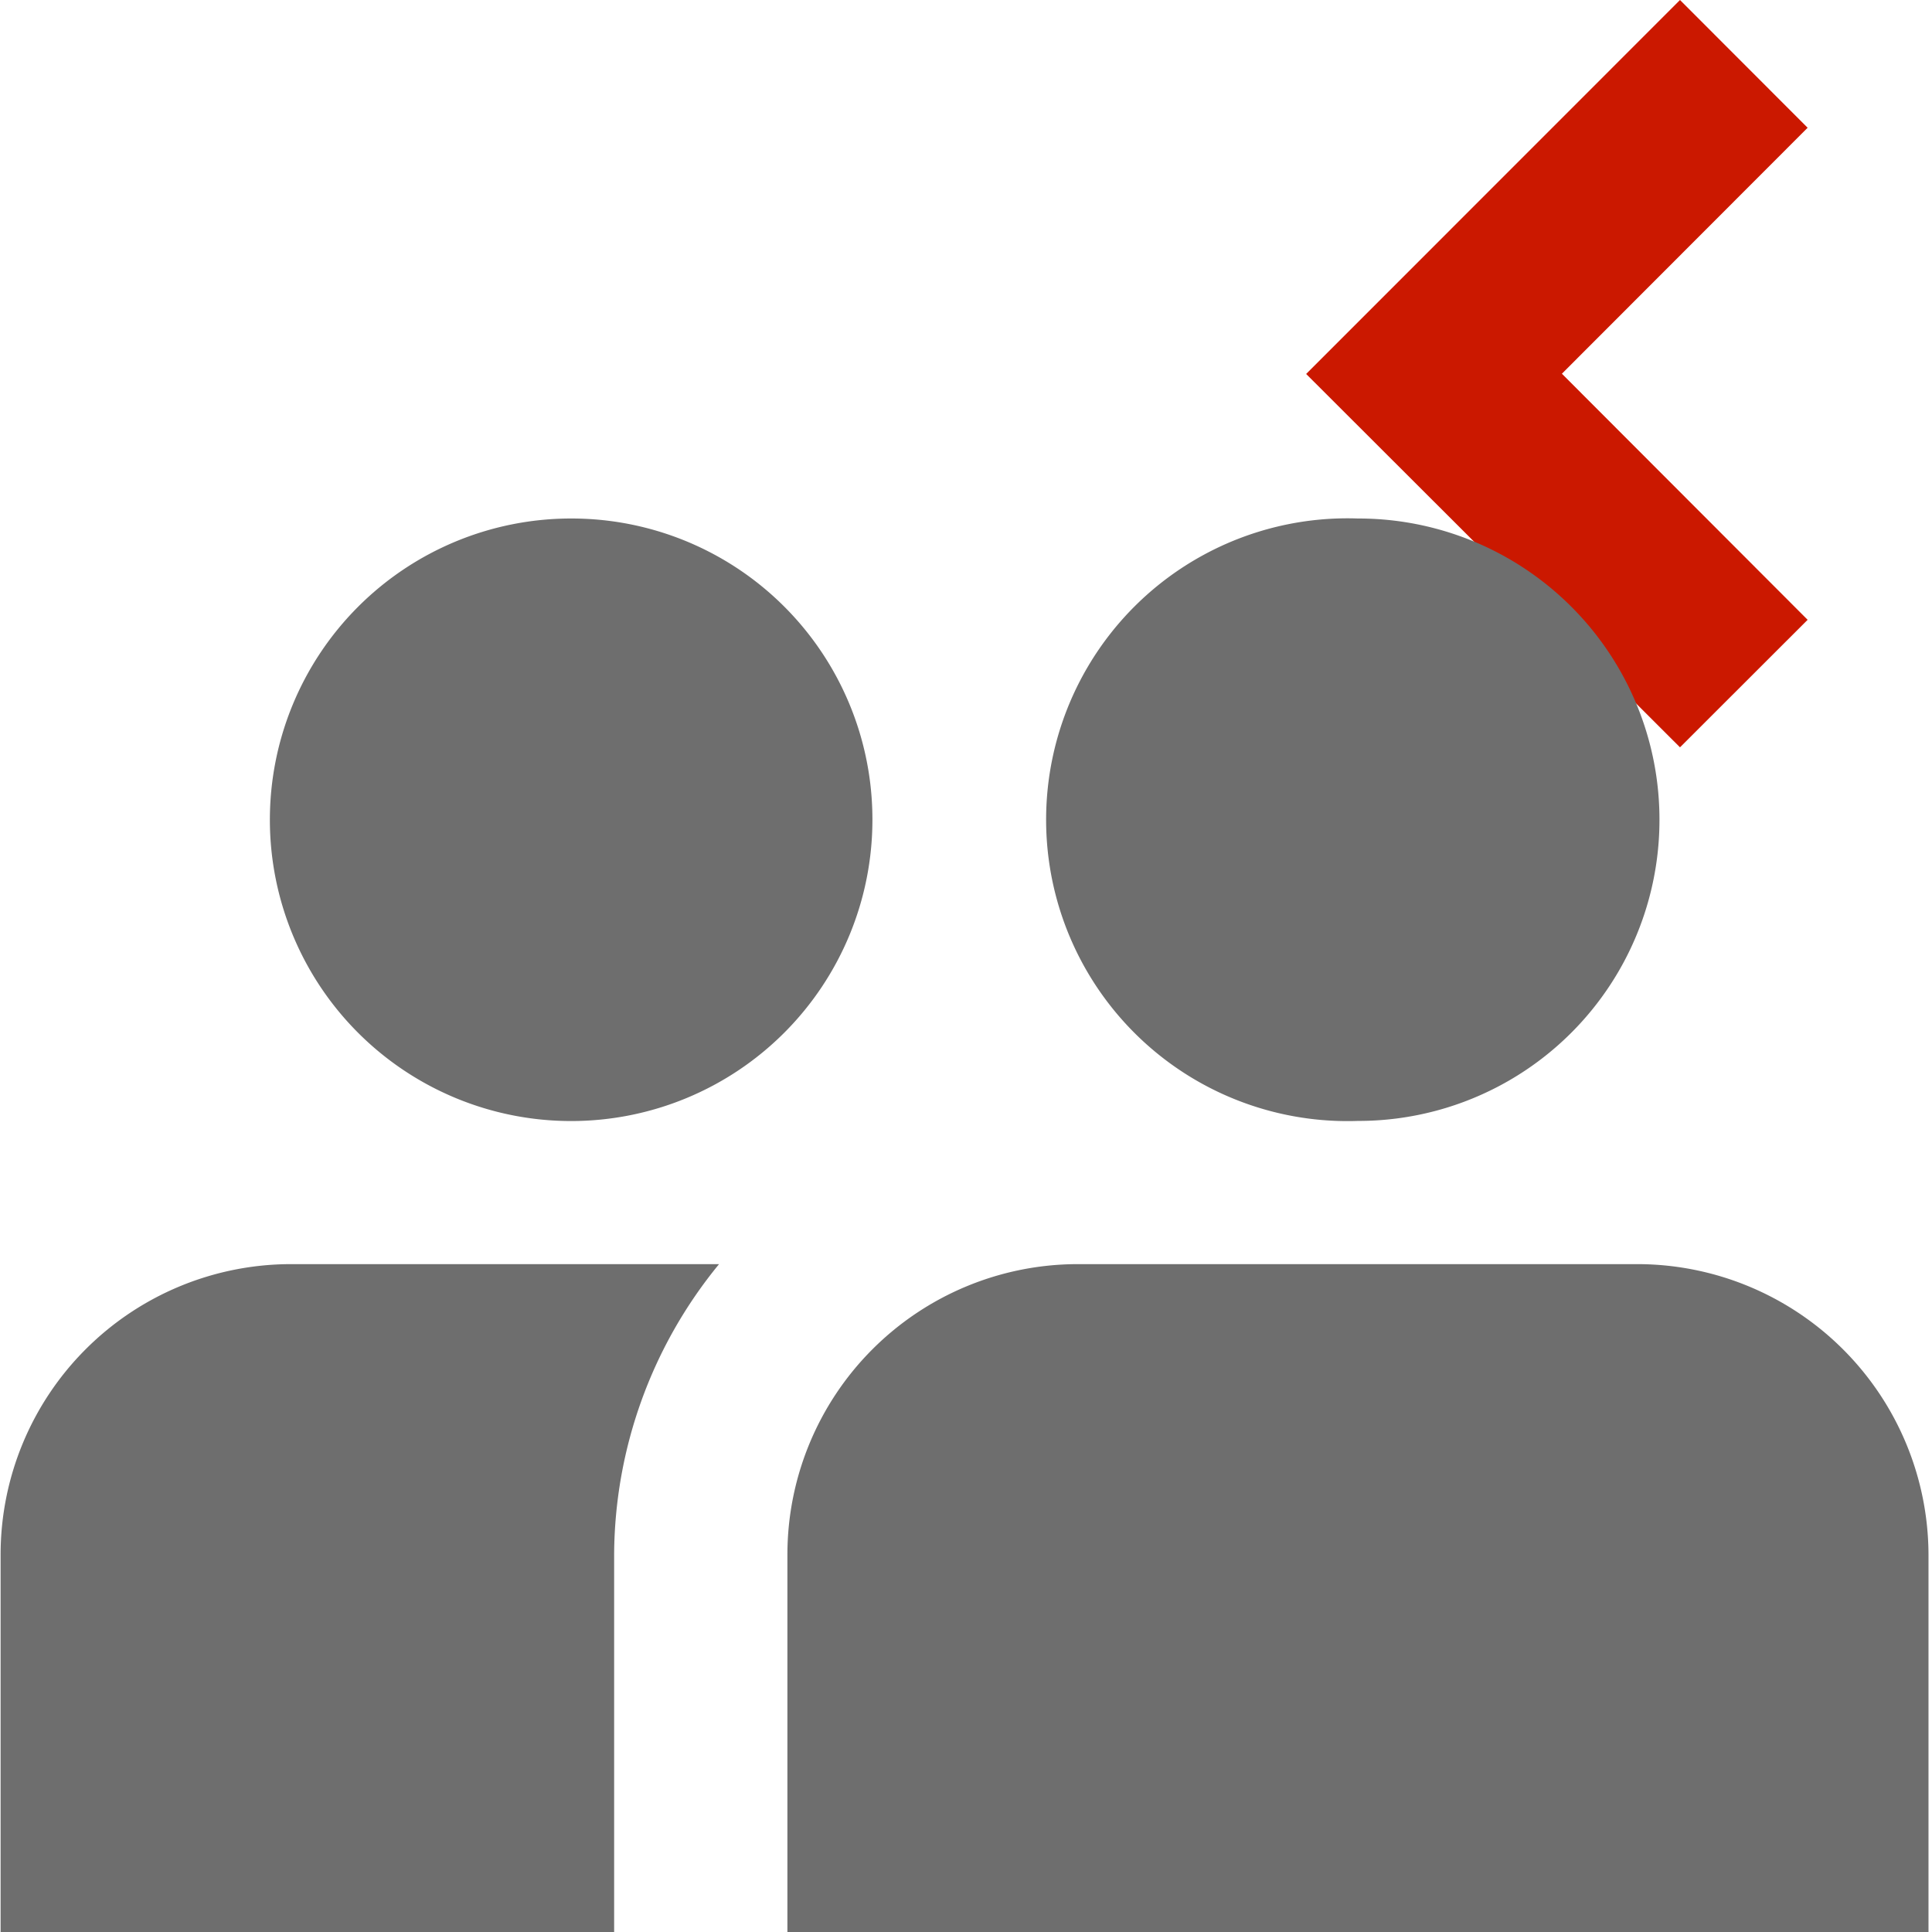 <svg xmlns="http://www.w3.org/2000/svg" viewBox="0 0 16 16" shape-rendering="geometricPrecision" fill="#6e6e6e"><path fill="#cb1800" d="m12.935 3.095 2.035-2.037L13.913 0l-3.096 3.097 3.096 3.092 1.057-1.056z"/><g mask="url(#a)"><path d="M11.246 9.283a2.493 2.493 0 0 0 2.497-2.495 2.493 2.493 0 0 0-2.497-2.494 2.496 2.496 0 1 0 0 4.989zM.005 12.873V16h5.081v-3.128a3.819 3.819 0 0 1 .869-2.403H2.403a2.406 2.406 0 0 0-2.398 2.404zm13.559-2.404H8.919a2.406 2.406 0 0 0-2.398 2.404V16h9.45v-3.127a2.413 2.413 0 0 0-2.407-2.404zM4.729 4.294a2.495 2.495 0 1 0 2.496 2.494 2.492 2.492 0 0 0-2.496-2.494z"/></g></svg>